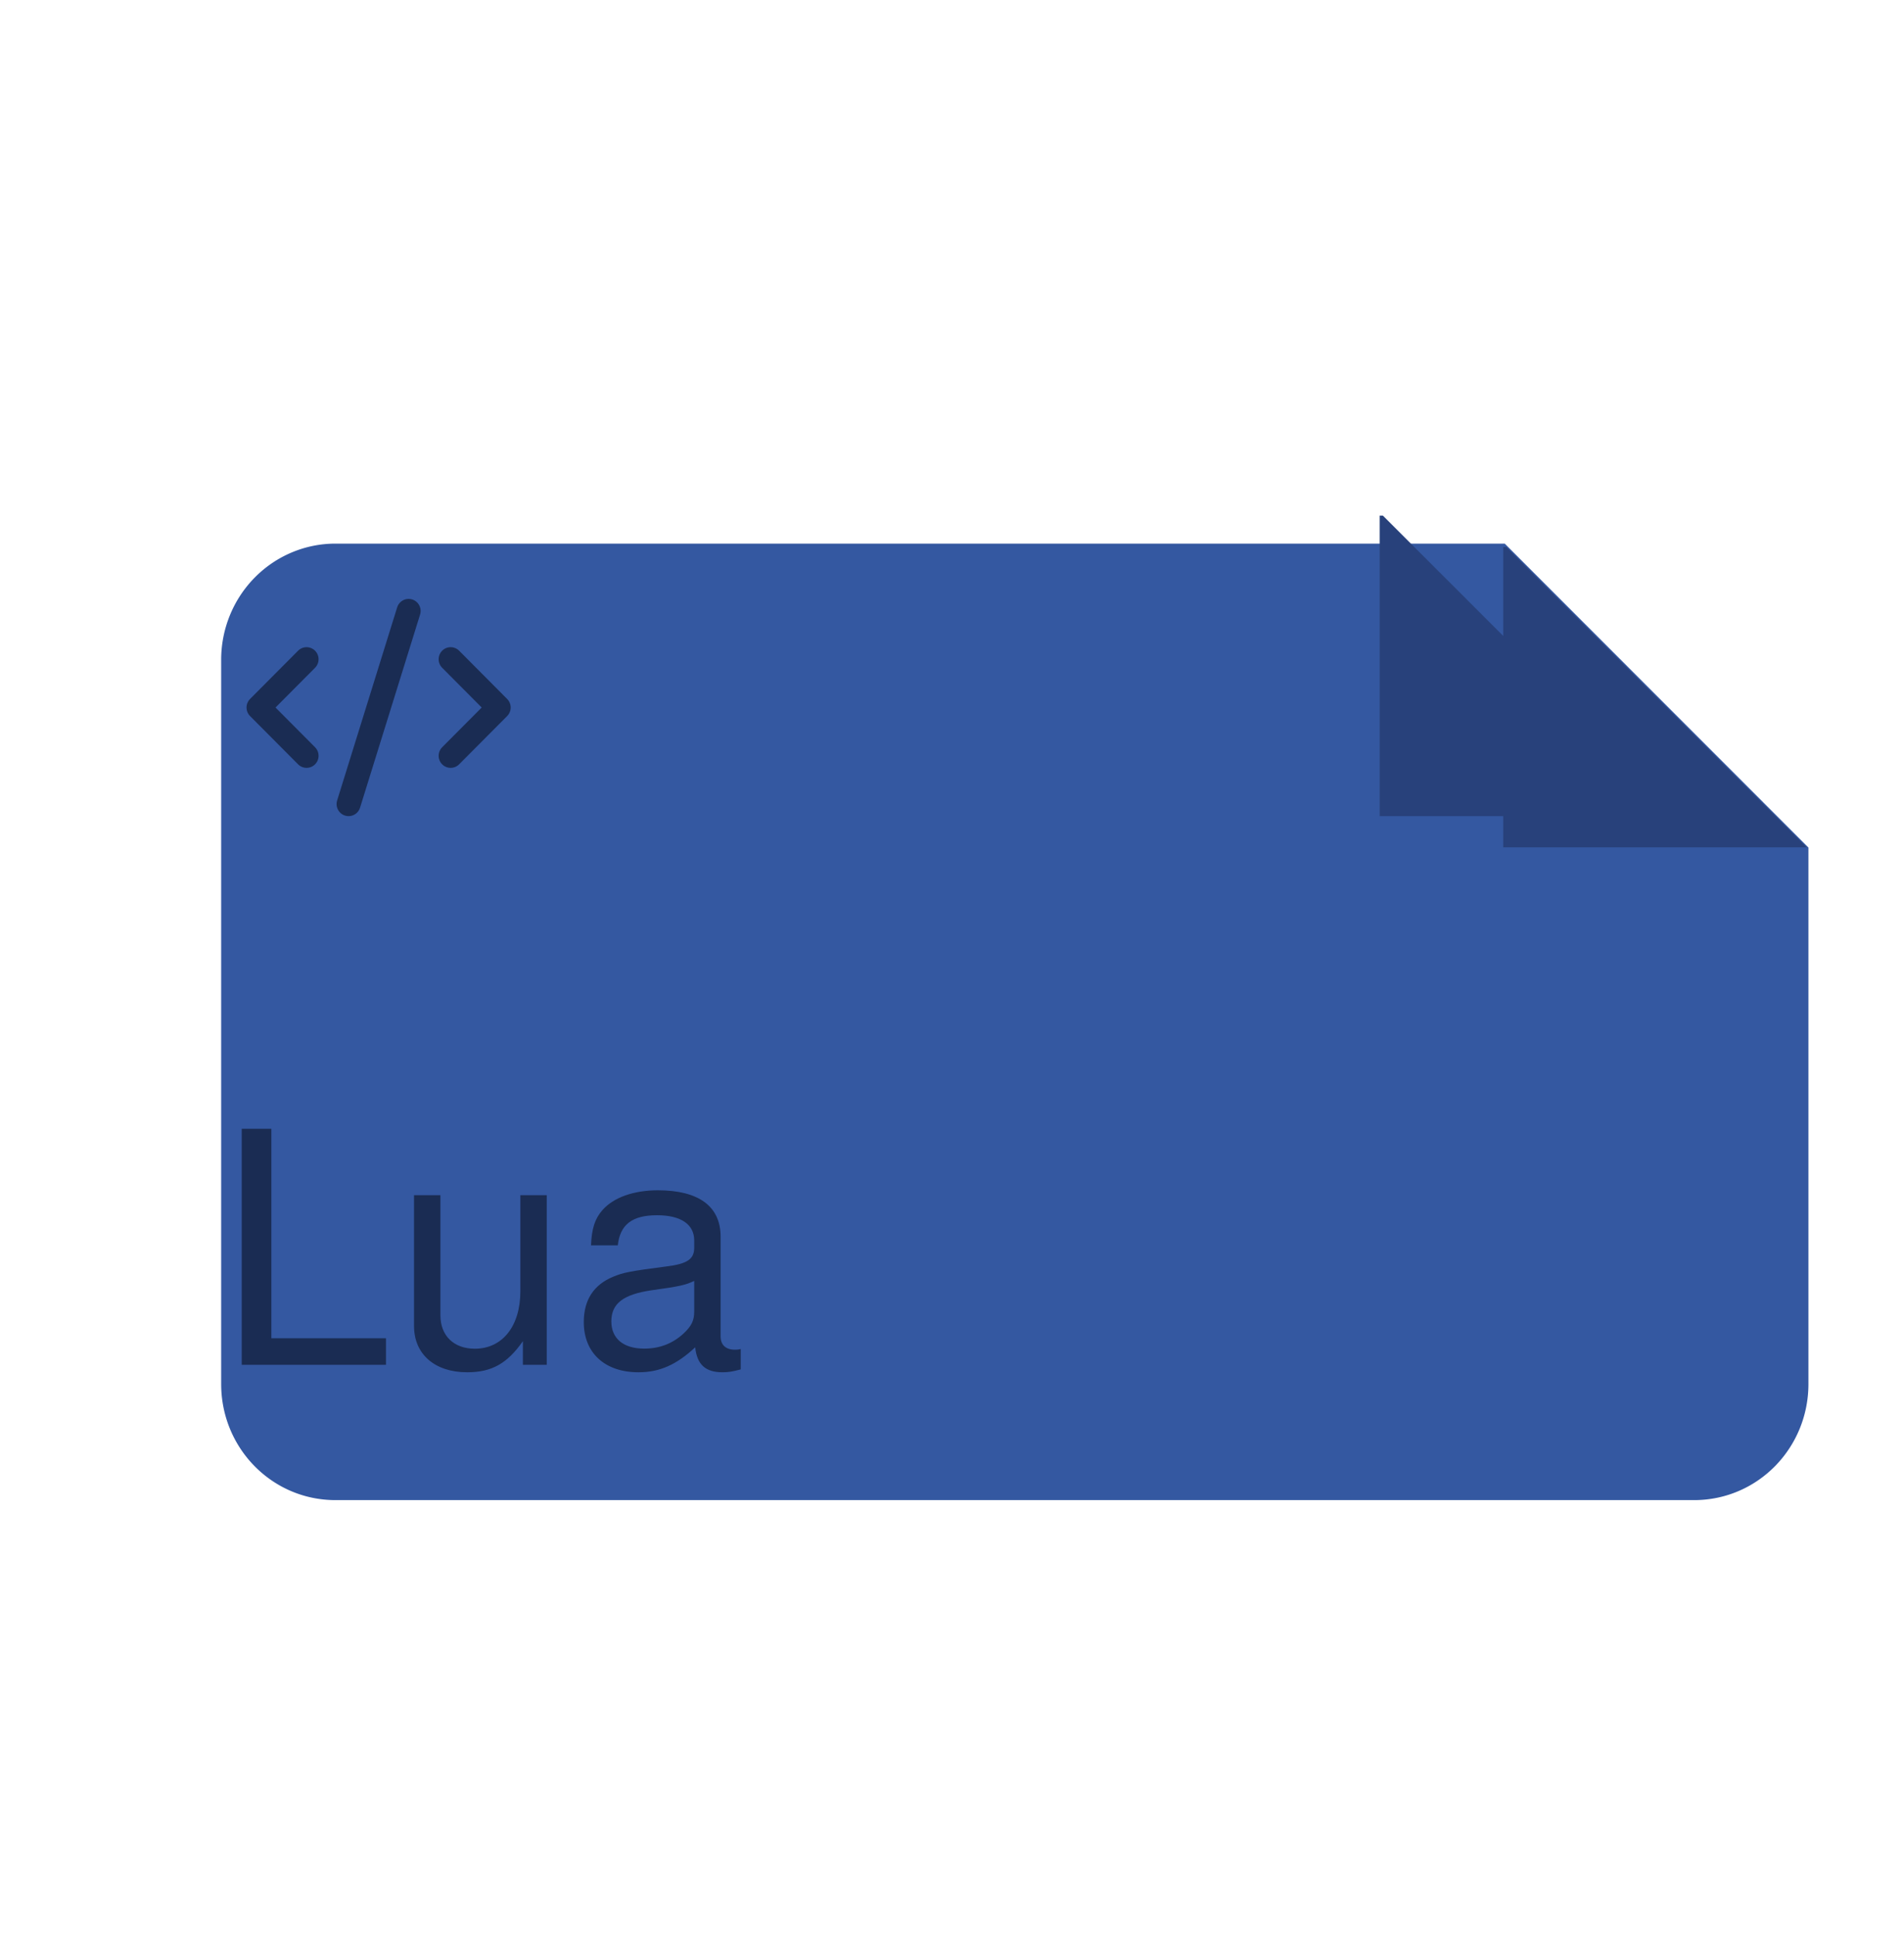 <svg xmlns="http://www.w3.org/2000/svg" xml:space="preserve" width="787.59" height="800.623" viewBox="0 0 208.383 211.831"><defs><filter id="a" width="1.199" height="1.336" x="-.1" y="-.168" style="color-interpolation-filters:sRGB"><feFlood flood-color="#1a1a1a" flood-opacity=".29" result="flood"/><feGaussianBlur in="SourceGraphic" result="blur" stdDeviation=".3"/><feOffset in="blur" result="offset"/><feComposite in="flood" in2="offset" operator="in" result="comp1"/><feComposite in="SourceGraphic" in2="comp1" result="comp2"/></filter><filter id="b" width="2.39" height="2.428" x="-.695" y="-.714" style="color-interpolation-filters:sRGB"><feFlood flood-color="#000" flood-opacity=".29" result="flood"/><feGaussianBlur in="SourceGraphic" result="blur" stdDeviation=".4"/><feOffset in="blur" result="offset"/><feComposite in="flood" in2="offset" operator="in" result="comp1"/><feComposite in="comp1" in2="comp1" operator="atop" result="comp2"/></filter><clipPath id="c" clipPathUnits="userSpaceOnUse"><path d="M-1041.685-507.633a.52.52 0 0 0-.52.52v3.24c0 .288.232.52.52.52h6.183c.288 0 .52-.232.52-.52v-2.4l-1.382-1.36z" style="opacity:0;fill:#6d7492;fill-opacity:1;stroke:none;stroke-width:1.012;stroke-linecap:round;stroke-linejoin:round;stroke-dasharray:none;stroke-opacity:1"/></clipPath></defs><g style="opacity:1" transform="matrix(15.28 0 0 15.533 10756.735 8665.443)"><rect width="13.638" height="13.638" x="-706.966" y="-557.477" fill="none" rx="0" ry="0" style="fill:#131313;fill-opacity:0;fill-rule:evenodd;stroke:none;stroke-width:.276;stroke-linecap:round;stroke-linejoin:round;stroke-dasharray:none;stroke-opacity:1;paint-order:stroke fill markers" transform="translate(2.98 -.404)"/><path d="M-1041.685-507.633a.52.52 0 0 0-.52.52v3.24c0 .288.232.52.52.52h6.183c.288 0 .52-.232.52-.52v-2.4l-1.382-1.36z" style="fill:#3458a1;fill-opacity:1;stroke:none;stroke-width:1.012;stroke-linecap:round;stroke-linejoin:round;stroke-dasharray:none;stroke-opacity:1;filter:url(#a)" transform="translate(938.04 244.97)scale(1.574)"/><path d="M-1036.371-507.618v1.344h1.381l-1.367-1.344z" clip-path="url(#c)" style="fill:#28417b;fill-opacity:1;stroke:none;stroke-width:.573;stroke-linecap:round;stroke-linejoin:round;stroke-dasharray:none;stroke-opacity:1;filter:url(#b)" transform="translate(938.04 244.97)scale(1.574)"/><path d="M-1038.28-507.633v1.865h3.298l-3.263-1.865z" style="fill:#28417b;fill-opacity:1;stroke:none;stroke-width:1.043;stroke-linecap:round;stroke-linejoin:round;stroke-dasharray:none;stroke-opacity:1" transform="matrix(.66 0 0 1.135 -8.828 21.922)"/><g fill="#fff" style="fill:#1a2c53;fill-opacity:1"><path d="M258.1 627.8h117.3v26.7H227.8V417h30.3zM515.5 654.5v-23.8c-16 22.5-31.9 31.3-57 31.3-33.2 0-54.4-18.2-54.4-46.6V483.8h27v120.9c0 20.5 13.7 33.6 35.2 33.6 28.3 0 46.6-22.8 46.6-57.7v-96.8h27v170.7zM738.4 659.1c-8.8 2.3-13 2.9-18.6 2.9-17.6 0-26.1-7.8-28-25.1-19.2 17.6-36.5 25.1-58 25.1-34.5 0-56-19.5-56-50.5 0-22.2 10.1-37.5 30-45.6 10.4-4.2 16.3-5.5 54.7-10.4 21.5-2.6 28.3-7.5 28.3-18.9v-7.2c0-16.3-13.7-25.4-38.1-25.4-25.4 0-37.8 9.4-40.1 30.3h-27.4c.7-16.9 3.9-26.7 11.7-35.5 11.4-12.7 31.9-19.9 56.7-19.9 42 0 64.2 16.3 64.2 46.6v100.4c0 8.5 5.2 13.4 14.7 13.4 1.6 0 2.9 0 5.9-.7zm-47.6-89c-9.1 4.2-15 5.5-43.7 9.4-29 4.2-41.1 13.4-41.1 31.3 0 17.3 12.4 27.4 33.6 27.4 16 0 29.3-5.2 40.4-15.3 8.1-7.5 10.8-13 10.8-22.2z" style="fill:#1a2c53;fill-opacity:1" transform="matrix(.007 0 0 .007 -703.838 -552.842)"/></g><g style="fill:none;stroke:#1a2c53;stroke-width:2;stroke-linecap:round;stroke-linejoin:round;stroke-opacity:1"><path d="m18 16 4-4-4-4M6 8l-4 4 4 4M14.5 4l-5 16" style="stroke:#1a2c53;stroke-opacity:1" transform="matrix(.086 0 0 .085 -702.295 -553.91)"/></g></g></svg>